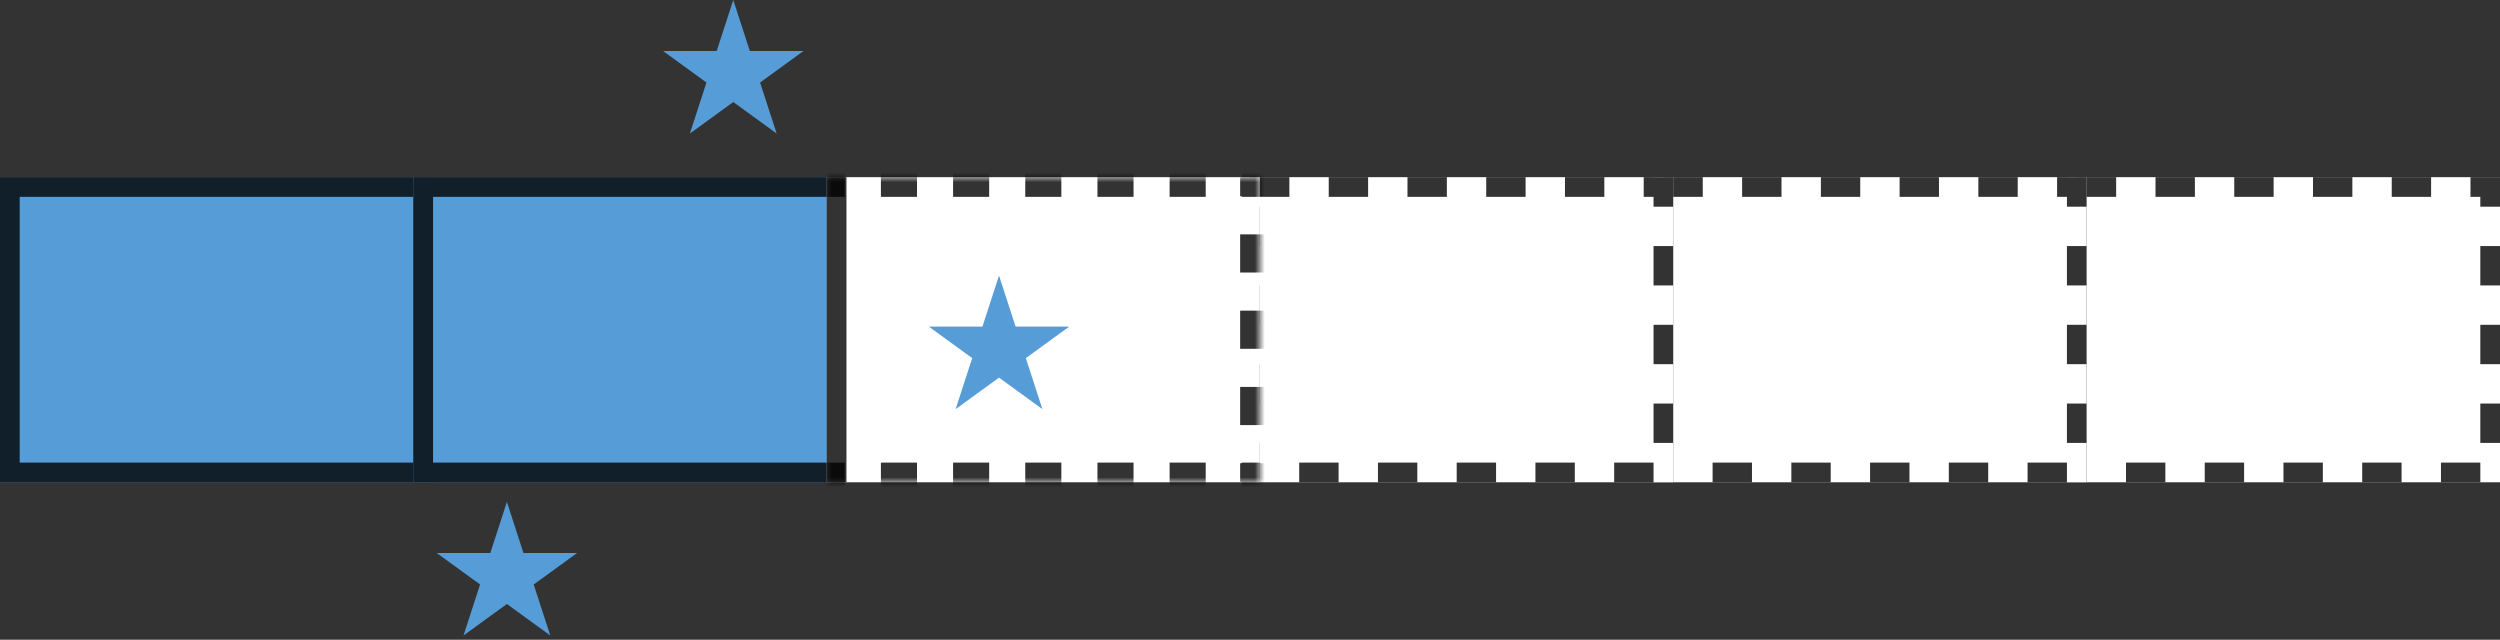 <svg width="254" height="65" viewBox="0 0 254 65" fill="none" xmlns="http://www.w3.org/2000/svg">
<rect x="0" y="0" width="254" height="65" fill="#333333" stroke="none"/>
<rect y="18" width="44" height="31" fill="#569CD6"/>
<rect x="1" y="19" width="42" height="29" stroke="black" stroke-opacity="0.8" stroke-width="2"/>
<rect x="42" y="18" width="44" height="31" fill="#569CD6"/>
<rect x="43" y="19" width="42" height="29" stroke="black" stroke-opacity="0.8" stroke-width="2"/>
<rect x="210" y="18" width="44" height="31" fill="white"/>
<rect x="211" y="19" width="42" height="29" stroke="black" stroke-opacity="0.8" stroke-width="2" stroke-dasharray="4 4"/>
<rect x="168" y="18" width="44" height="31" fill="white"/>
<rect x="169" y="19" width="42" height="29" stroke="black" stroke-opacity="0.8" stroke-width="2" stroke-dasharray="4 4"/>
<rect x="126" y="18" width="44" height="31" fill="white"/>
<rect x="127" y="19" width="42" height="29" stroke="black" stroke-opacity="0.8" stroke-width="2" stroke-dasharray="4 4"/>
<mask id="path-11-inside-1_131_111" fill="white">
<path d="M84 18H128V49H84V18Z"/>
</mask>
<path d="M84 18H128V49H84V18Z" fill="white"/>
<path d="M128 18H129V17H128V18ZM128 49V50H129V49H128ZM84 49V50H85.833V49V48H84V49ZM89.5 49V50H93.167V49V48H89.5V49ZM96.833 49V50H100.5V49V48H96.833V49ZM104.167 49V50H107.833V49V48H104.167V49ZM111.5 49V50H115.167V49V48H111.5V49ZM118.833 49V50H122.5V49V48H118.833V49ZM126.167 49V50H128V49V48H126.167V49ZM128 49H129V47.062H128H127V49H128ZM128 43.188H129V39.312H128H127V43.188H128ZM128 35.438H129V31.562H128H127V35.438H128ZM128 27.688H129V23.812H128H127V27.688H128ZM128 19.938H129V18H128H127V19.938H128ZM128 18V17H126.167V18V19H128V18ZM122.5 18V17H118.833V18V19H122.5V18ZM115.167 18V17H111.5V18V19H115.167V18ZM107.833 18V17H104.167V18V19H107.833V18ZM100.5 18V17H96.833V18V19H100.5V18ZM93.167 18V17H89.5V18V19H93.167V18ZM85.833 18V17H84V18V19H85.833V18ZM128 18H130V16H128V18ZM128 49V51H130V49H128ZM84 49V51H85.833V49V47H84V49ZM89.5 49V51H93.167V49V47H89.5V49ZM96.833 49V51H100.5V49V47H96.833V49ZM104.167 49V51H107.833V49V47H104.167V49ZM111.5 49V51H115.167V49V47H111.5V49ZM118.833 49V51H122.5V49V47H118.833V49ZM126.167 49V51H128V49V47H126.167V49ZM128 49H130V47.062H128H126V49H128ZM128 43.188H130V39.312H128H126V43.188H128ZM128 35.438H130V31.562H128H126V35.438H128ZM128 27.688H130V23.812H128H126V27.688H128ZM128 19.938H130V18H128H126V19.938H128ZM128 18V16H126.167V18V20H128V18ZM122.5 18V16H118.833V18V20H122.5V18ZM115.167 18V16H111.5V18V20H115.167V18ZM107.833 18V16H104.167V18V20H107.833V18ZM100.5 18V16H96.833V18V20H100.5V18ZM93.167 18V16H89.5V18V20H93.167V18ZM85.833 18V16H84V18V20H85.833V18Z" fill="black" fill-opacity="0.8" mask="url(#path-11-inside-1_131_111)"/>
<line x1="85" y1="49" x2="85" y2="18" stroke="black" stroke-opacity="0.8" stroke-width="2"/>
<path d="M74.5 0L76.184 5.182H81.633L77.225 8.385L78.908 13.568L74.5 10.365L70.092 13.568L71.775 8.385L67.367 5.182H72.816L74.5 0Z" fill="#569CD6"/>
<path d="M101.5 28L103.184 33.182H108.633L104.225 36.385L105.908 41.568L101.5 38.365L97.092 41.568L98.775 36.385L94.367 33.182H99.816L101.5 28Z" fill="#569CD6"/>
<path d="M51.5 51L53.184 56.182H58.633L54.224 59.385L55.908 64.568L51.5 61.365L47.092 64.568L48.776 59.385L44.367 56.182H49.816L51.5 51Z" fill="#569CD6"/>
</svg>
